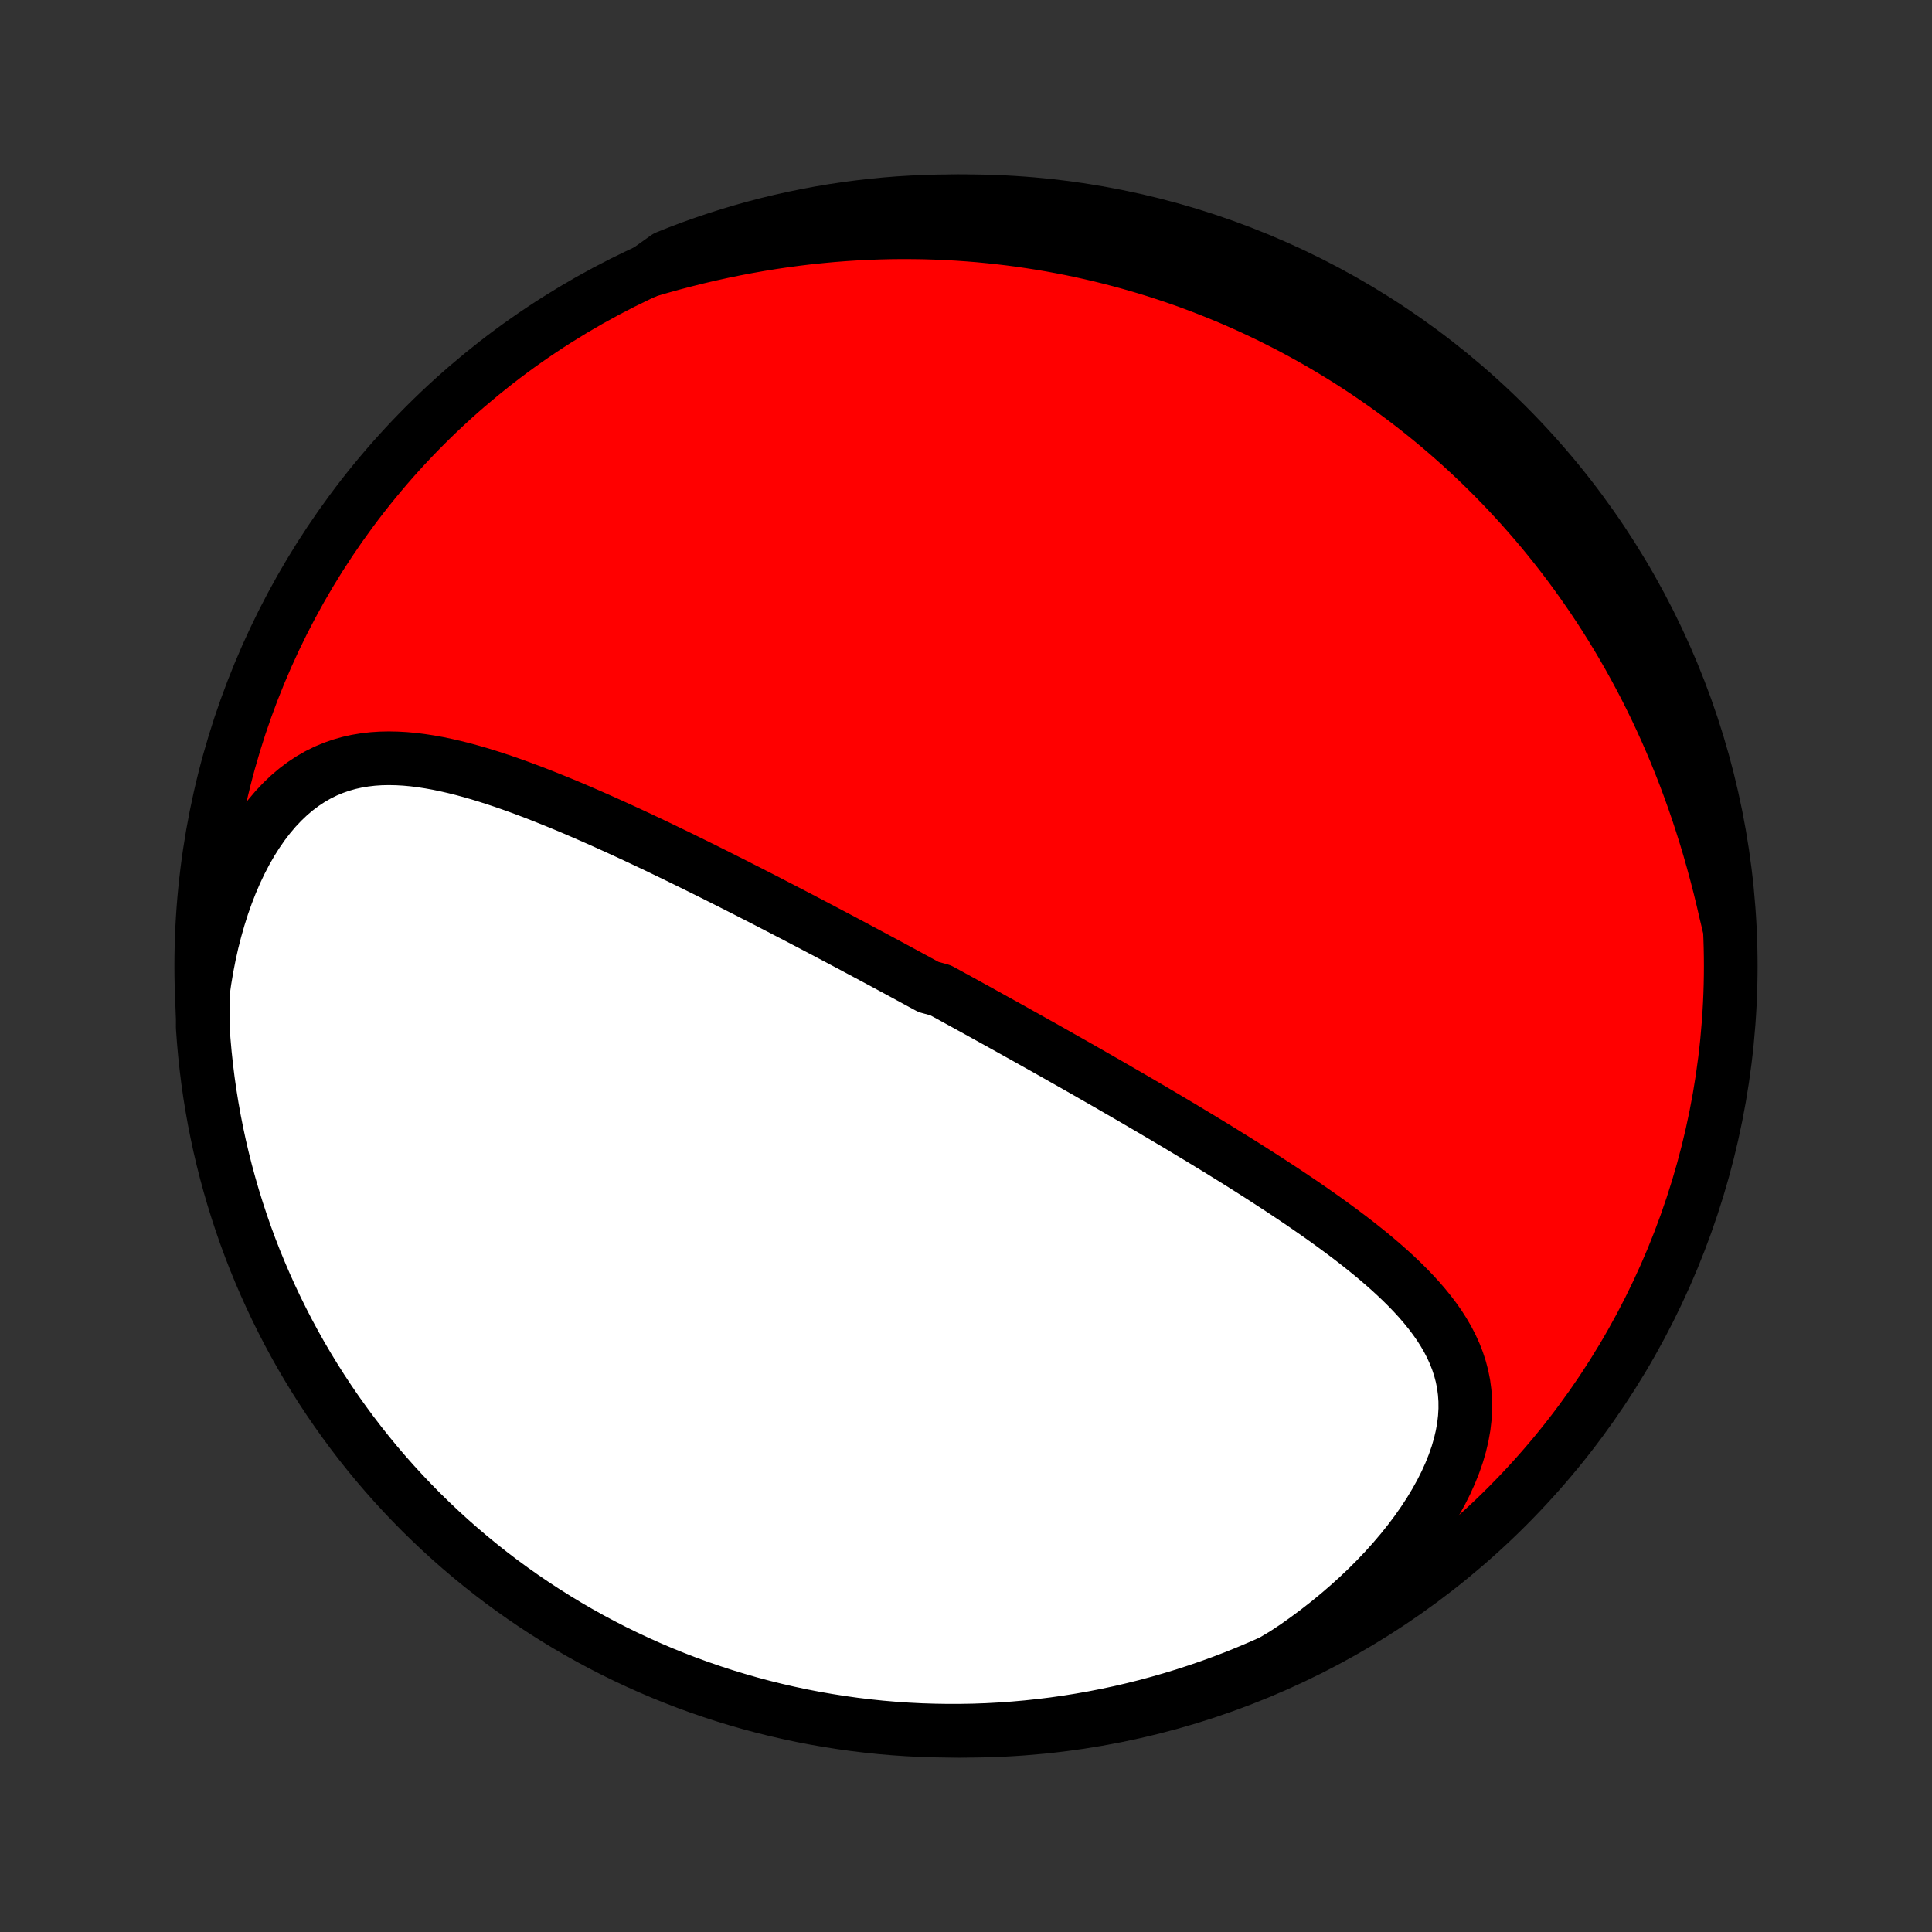 <?xml version="1.0" encoding="utf-8" standalone="no"?>
<!DOCTYPE svg PUBLIC "-//W3C//DTD SVG 1.1//EN"
  "http://www.w3.org/Graphics/SVG/1.1/DTD/svg11.dtd">
<!-- Created with matplotlib (http://matplotlib.org/) -->
<svg height="72pt" version="1.1" viewBox="0 0 72 72" width="72pt" xmlns="http://www.w3.org/2000/svg" xmlns:xlink="http://www.w3.org/1999/xlink">
 <rect x="0" y="0" width="72" height="72" fill="#333333" stroke="none"/>
 <defs>
  <style type="text/css">
*{stroke-linecap:butt;stroke-linejoin:round;}
  </style>
 </defs>
 <g id="figure_1">
  <g id="patch_1">
   <path d="
M0 72
L72 72
L72 0
L0 0
z
" style="fill:none;"/>
  </g>
  <g id="axes_1">
   <g id="PatchCollection_1">
    <defs>
     <path d="
M36 -7.5
C43.558 -7.5 50.808 -10.503 56.153 -15.848
C61.497 -21.192 64.5 -28.442 64.5 -36
C64.5 -43.558 61.497 -50.808 56.153 -56.153
C50.808 -61.497 43.558 -64.5 36 -64.5
C28.442 -64.5 21.192 -61.497 15.848 -56.153
C10.503 -50.808 7.5 -43.558 7.5 -36
C7.5 -28.442 10.503 -21.192 15.848 -15.848
C21.192 -10.503 28.442 -7.5 36 -7.5
z
" id="C0_0_a811fe30f3"/>
     <path d="
M7.557 -34.969
L7.626 -35.457
L7.707 -35.939
L7.8 -36.415
L7.905 -36.884
L8.022 -37.344
L8.151 -37.796
L8.291 -38.238
L8.443 -38.668
L8.606 -39.086
L8.78 -39.491
L8.965 -39.881
L9.16 -40.255
L9.365 -40.613
L9.58 -40.953
L9.803 -41.275
L10.035 -41.577
L10.275 -41.86
L10.523 -42.122
L10.777 -42.364
L11.038 -42.585
L11.305 -42.785
L11.577 -42.965
L11.854 -43.124
L12.135 -43.263
L12.42 -43.382
L12.709 -43.483
L13 -43.566
L13.295 -43.632
L13.591 -43.681
L13.89 -43.716
L14.191 -43.736
L14.492 -43.742
L14.796 -43.736
L15.1 -43.719
L15.404 -43.691
L15.71 -43.652
L16.015 -43.605
L16.321 -43.55
L16.627 -43.486
L16.932 -43.416
L17.237 -43.34
L17.542 -43.257
L17.846 -43.17
L18.149 -43.077
L18.452 -42.98
L18.753 -42.88
L19.054 -42.775
L19.353 -42.668
L19.651 -42.557
L19.948 -42.445
L20.243 -42.329
L20.537 -42.212
L20.83 -42.093
L21.121 -41.973
L21.41 -41.851
L21.698 -41.727
L21.983 -41.603
L22.268 -41.478
L22.55 -41.352
L22.831 -41.225
L23.11 -41.098
L23.387 -40.971
L23.663 -40.843
L23.937 -40.714
L24.209 -40.586
L24.479 -40.458
L24.747 -40.329
L25.014 -40.2
L25.279 -40.072
L25.542 -39.943
L25.803 -39.815
L26.063 -39.687
L26.321 -39.559
L26.578 -39.431
L26.833 -39.303
L27.086 -39.176
L27.338 -39.049
L27.588 -38.922
L27.837 -38.796
L28.085 -38.669
L28.331 -38.544
L28.576 -38.418
L28.819 -38.292
L29.061 -38.167
L29.302 -38.042
L29.541 -37.918
L29.78 -37.794
L30.017 -37.669
L30.254 -37.546
L30.489 -37.422
L30.723 -37.299
L30.957 -37.175
L31.189 -37.053
L31.421 -36.93
L31.652 -36.807
L31.882 -36.685
L32.111 -36.562
L32.34 -36.44
L32.568 -36.318
L32.796 -36.196
L33.023 -36.074
L33.249 -35.952
L33.475 -35.83
L33.701 -35.708
L33.926 -35.585
L34.151 -35.463
L34.376 -35.341
L34.601 -35.219
L35.049 -35.096
L35.274 -34.974
L35.498 -34.851
L35.722 -34.728
L35.946 -34.605
L36.17 -34.481
L36.395 -34.358
L36.619 -34.233
L36.844 -34.109
L37.069 -33.984
L37.295 -33.859
L37.521 -33.734
L37.747 -33.608
L37.973 -33.481
L38.2 -33.355
L38.428 -33.227
L38.656 -33.099
L38.885 -32.971
L39.114 -32.842
L39.344 -32.712
L39.575 -32.581
L39.807 -32.45
L40.039 -32.319
L40.272 -32.186
L40.506 -32.053
L40.741 -31.918
L40.977 -31.783
L41.213 -31.648
L41.451 -31.511
L41.689 -31.373
L41.929 -31.234
L42.17 -31.095
L42.411 -30.954
L42.654 -30.812
L42.898 -30.669
L43.143 -30.525
L43.389 -30.38
L43.636 -30.233
L43.884 -30.086
L44.133 -29.937
L44.383 -29.786
L44.635 -29.635
L44.887 -29.482
L45.141 -29.327
L45.395 -29.172
L45.65 -29.014
L45.907 -28.855
L46.164 -28.695
L46.422 -28.533
L46.681 -28.369
L46.94 -28.204
L47.2 -28.036
L47.46 -27.867
L47.721 -27.697
L47.982 -27.524
L48.243 -27.349
L48.504 -27.173
L48.764 -26.994
L49.024 -26.814
L49.284 -26.631
L49.543 -26.445
L49.8 -26.258
L50.056 -26.068
L50.311 -25.876
L50.564 -25.681
L50.814 -25.483
L51.062 -25.283
L51.306 -25.08
L51.547 -24.873
L51.784 -24.664
L52.016 -24.451
L52.243 -24.235
L52.465 -24.015
L52.68 -23.791
L52.889 -23.563
L53.089 -23.331
L53.281 -23.094
L53.464 -22.852
L53.637 -22.606
L53.798 -22.354
L53.948 -22.096
L54.085 -21.832
L54.208 -21.563
L54.316 -21.287
L54.409 -21.004
L54.485 -20.715
L54.544 -20.418
L54.584 -20.115
L54.606 -19.805
L54.608 -19.487
L54.589 -19.163
L54.551 -18.833
L54.491 -18.496
L54.411 -18.154
L54.31 -17.806
L54.188 -17.454
L54.045 -17.098
L53.883 -16.739
L53.701 -16.378
L53.499 -16.015
L53.28 -15.651
L53.042 -15.288
L52.788 -14.926
L52.517 -14.565
L52.231 -14.208
L51.93 -13.854
L51.615 -13.503
L51.287 -13.158
L50.947 -12.818
L50.596 -12.485
L50.233 -12.158
L49.861 -11.838
L49.479 -11.525
L49.089 -11.221
L48.691 -10.925
L48.286 -10.637
L47.864 -10.358
L47.41 -10.087
L46.953 -9.884
L46.492 -9.689
L46.028 -9.501
L45.56 -9.322
L45.09 -9.151
L44.618 -8.989
L44.142 -8.834
L43.664 -8.688
L43.184 -8.55
L42.702 -8.42
L42.217 -8.299
L41.731 -8.186
L41.243 -8.082
L40.753 -7.986
L40.262 -7.899
L39.769 -7.82
L39.276 -7.75
L38.781 -7.689
L38.286 -7.636
L37.79 -7.592
L37.293 -7.556
L36.796 -7.529
L36.298 -7.511
L35.801 -7.502
L35.304 -7.501
L34.807 -7.509
L34.31 -7.525
L33.814 -7.55
L33.318 -7.584
L32.823 -7.626
L32.329 -7.678
L31.837 -7.737
L31.345 -7.806
L30.855 -7.883
L30.367 -7.968
L29.88 -8.062
L29.395 -8.165
L28.912 -8.276
L28.432 -8.395
L27.953 -8.523
L27.477 -8.66
L27.004 -8.804
L26.534 -8.957
L26.066 -9.118
L25.601 -9.287
L25.14 -9.465
L24.681 -9.65
L24.227 -9.844
L23.775 -10.046
L23.328 -10.255
L22.884 -10.472
L22.445 -10.697
L22.009 -10.93
L21.578 -11.17
L21.151 -11.418
L20.729 -11.674
L20.311 -11.937
L19.898 -12.207
L19.491 -12.484
L19.088 -12.769
L18.69 -13.06
L18.297 -13.359
L17.91 -13.665
L17.529 -13.977
L17.153 -14.296
L16.782 -14.622
L16.418 -14.954
L16.06 -15.293
L15.707 -15.637
L15.361 -15.989
L15.021 -16.346
L14.688 -16.709
L14.361 -17.078
L14.04 -17.453
L13.727 -17.833
L13.42 -18.219
L13.12 -18.611
L12.827 -19.008
L12.541 -19.409
L12.262 -19.816
L11.99 -20.228
L11.726 -20.645
L11.469 -21.066
L11.219 -21.492
L10.977 -21.923
L10.743 -22.357
L10.517 -22.796
L10.298 -23.239
L10.087 -23.686
L9.884 -24.136
L9.689 -24.59
L9.501 -25.047
L9.322 -25.508
L9.151 -25.972
L8.989 -26.439
L8.834 -26.91
L8.688 -27.382
L8.55 -27.858
L8.42 -28.336
L8.299 -28.816
L8.186 -29.298
L8.082 -29.783
L7.986 -30.269
L7.899 -30.757
L7.82 -31.247
L7.75 -31.738
L7.689 -32.231
L7.636 -32.724
L7.592 -33.219
L7.556 -33.714
z
" id="C0_1_ca558b015d"/>
     <path d="
M24.128 -61.907
L24.6 -62.044
L25.071 -62.175
L25.541 -62.298
L26.01 -62.415
L26.478 -62.524
L26.944 -62.626
L27.408 -62.721
L27.87 -62.809
L28.33 -62.89
L28.787 -62.964
L29.241 -63.031
L29.693 -63.091
L30.142 -63.145
L30.588 -63.191
L31.031 -63.232
L31.471 -63.266
L31.907 -63.294
L32.34 -63.315
L32.77 -63.331
L33.196 -63.341
L33.619 -63.345
L34.038 -63.343
L34.453 -63.337
L34.866 -63.324
L35.274 -63.307
L35.679 -63.284
L36.08 -63.256
L36.478 -63.224
L36.873 -63.186
L37.263 -63.144
L37.651 -63.098
L38.035 -63.047
L38.415 -62.991
L38.792 -62.932
L39.166 -62.868
L39.536 -62.8
L39.904 -62.728
L40.268 -62.652
L40.629 -62.572
L40.986 -62.489
L41.341 -62.401
L41.693 -62.31
L42.041 -62.216
L42.387 -62.118
L42.73 -62.016
L43.07 -61.911
L43.408 -61.802
L43.743 -61.69
L44.075 -61.575
L44.404 -61.456
L44.731 -61.334
L45.056 -61.208
L45.378 -61.08
L45.698 -60.948
L46.016 -60.813
L46.331 -60.674
L46.644 -60.533
L46.955 -60.388
L47.264 -60.24
L47.57 -60.088
L47.875 -59.934
L48.178 -59.776
L48.478 -59.615
L48.777 -59.45
L49.074 -59.283
L49.369 -59.112
L49.663 -58.937
L49.954 -58.76
L50.244 -58.579
L50.532 -58.394
L50.819 -58.206
L51.103 -58.014
L51.387 -57.819
L51.668 -57.621
L51.949 -57.418
L52.227 -57.212
L52.504 -57.003
L52.779 -56.789
L53.053 -56.572
L53.326 -56.35
L53.597 -56.125
L53.866 -55.896
L54.134 -55.663
L54.401 -55.425
L54.666 -55.183
L54.929 -54.937
L55.191 -54.687
L55.451 -54.432
L55.71 -54.173
L55.967 -53.909
L56.222 -53.641
L56.476 -53.367
L56.728 -53.089
L56.978 -52.806
L57.227 -52.519
L57.474 -52.226
L57.718 -51.928
L57.961 -51.625
L58.202 -51.316
L58.441 -51.002
L58.677 -50.683
L58.911 -50.358
L59.143 -50.028
L59.373 -49.692
L59.6 -49.351
L59.824 -49.004
L60.046 -48.651
L60.264 -48.292
L60.48 -47.927
L60.693 -47.556
L60.902 -47.18
L61.108 -46.797
L61.311 -46.409
L61.51 -46.014
L61.705 -45.614
L61.896 -45.208
L62.083 -44.796
L62.266 -44.378
L62.445 -43.954
L62.619 -43.525
L62.789 -43.09
L62.953 -42.65
L63.113 -42.205
L63.268 -41.754
L63.417 -41.299
L63.562 -40.839
L63.701 -40.375
L63.834 -39.907
L63.962 -39.435
L64.085 -38.96
L64.202 -38.481
L64.313 -38.001
L64.429 -37.518
L64.389 -38.016
L64.341 -38.512
L64.284 -39.007
L64.219 -39.501
L64.145 -39.995
L64.062 -40.486
L63.971 -40.977
L63.871 -41.466
L63.763 -41.953
L63.647 -42.439
L63.522 -42.922
L63.388 -43.404
L63.246 -43.883
L63.096 -44.36
L62.938 -44.834
L62.772 -45.306
L62.597 -45.774
L62.414 -46.24
L62.223 -46.703
L62.025 -47.162
L61.818 -47.618
L61.603 -48.07
L61.381 -48.519
L61.151 -48.964
L60.913 -49.405
L60.667 -49.842
L60.415 -50.275
L60.154 -50.703
L59.887 -51.127
L59.612 -51.546
L59.33 -51.961
L59.04 -52.37
L58.744 -52.775
L58.441 -53.174
L58.131 -53.569
L57.814 -53.958
L57.491 -54.341
L57.161 -54.719
L56.824 -55.091
L56.481 -55.458
L56.133 -55.818
L55.777 -56.173
L55.416 -56.521
L55.049 -56.863
L54.676 -57.199
L54.298 -57.528
L53.914 -57.85
L53.524 -58.166
L53.129 -58.476
L52.729 -58.778
L52.324 -59.074
L51.913 -59.362
L51.498 -59.643
L51.079 -59.917
L50.654 -60.184
L50.225 -60.444
L49.792 -60.696
L49.355 -60.94
L48.913 -61.177
L48.468 -61.407
L48.019 -61.628
L47.566 -61.842
L47.11 -62.048
L46.65 -62.245
L46.187 -62.435
L45.721 -62.617
L45.252 -62.791
L44.78 -62.956
L44.306 -63.114
L43.828 -63.263
L43.349 -63.404
L42.867 -63.536
L42.383 -63.66
L41.898 -63.776
L41.41 -63.883
L40.921 -63.982
L40.43 -64.072
L39.938 -64.153
L39.445 -64.227
L38.951 -64.291
L38.456 -64.347
L37.96 -64.394
L37.463 -64.433
L36.966 -64.462
L36.469 -64.484
L35.972 -64.496
L35.474 -64.5
L34.977 -64.495
L34.48 -64.482
L33.984 -64.459
L33.488 -64.429
L32.993 -64.389
L32.499 -64.341
L32.005 -64.284
L31.514 -64.219
L31.023 -64.145
L30.534 -64.062
L30.047 -63.971
L29.561 -63.871
L29.078 -63.763
L28.596 -63.647
L28.117 -63.522
L27.64 -63.388
L27.166 -63.246
L26.695 -63.096
L26.226 -62.938
L25.76 -62.772
L25.297 -62.597
L24.838 -62.414
z
" id="C0_2_9141887df3"/>
    </defs>
    <g clip-path="url(#p1bffca34e9)">
     <use style="fill:#ff0000;stroke:#000000;stroke-width:2.0;" x="0.0" xlink:href="#C0_0_a811fe30f3" y="72.0"/>
    </g>
    <g clip-path="url(#p1bffca34e9)">
     <use style="fill:#ffffff;stroke:#000000;stroke-width:2.0;" x="0.0" xlink:href="#C0_1_ca558b015d" y="72.0"/>
    </g>
    <g clip-path="url(#p1bffca34e9)">
     <use style="fill:#ffffff;stroke:#000000;stroke-width:2.0;" x="0.0" xlink:href="#C0_2_9141887df3" y="72.0"/>
    </g>
   </g>
  </g>
 </g>
 <defs>
  <clipPath id="p1bffca34e9">
   <rect height="72.0" width="72.0" x="0.0" y="0.0"/>
  </clipPath>
 </defs>
</svg>
